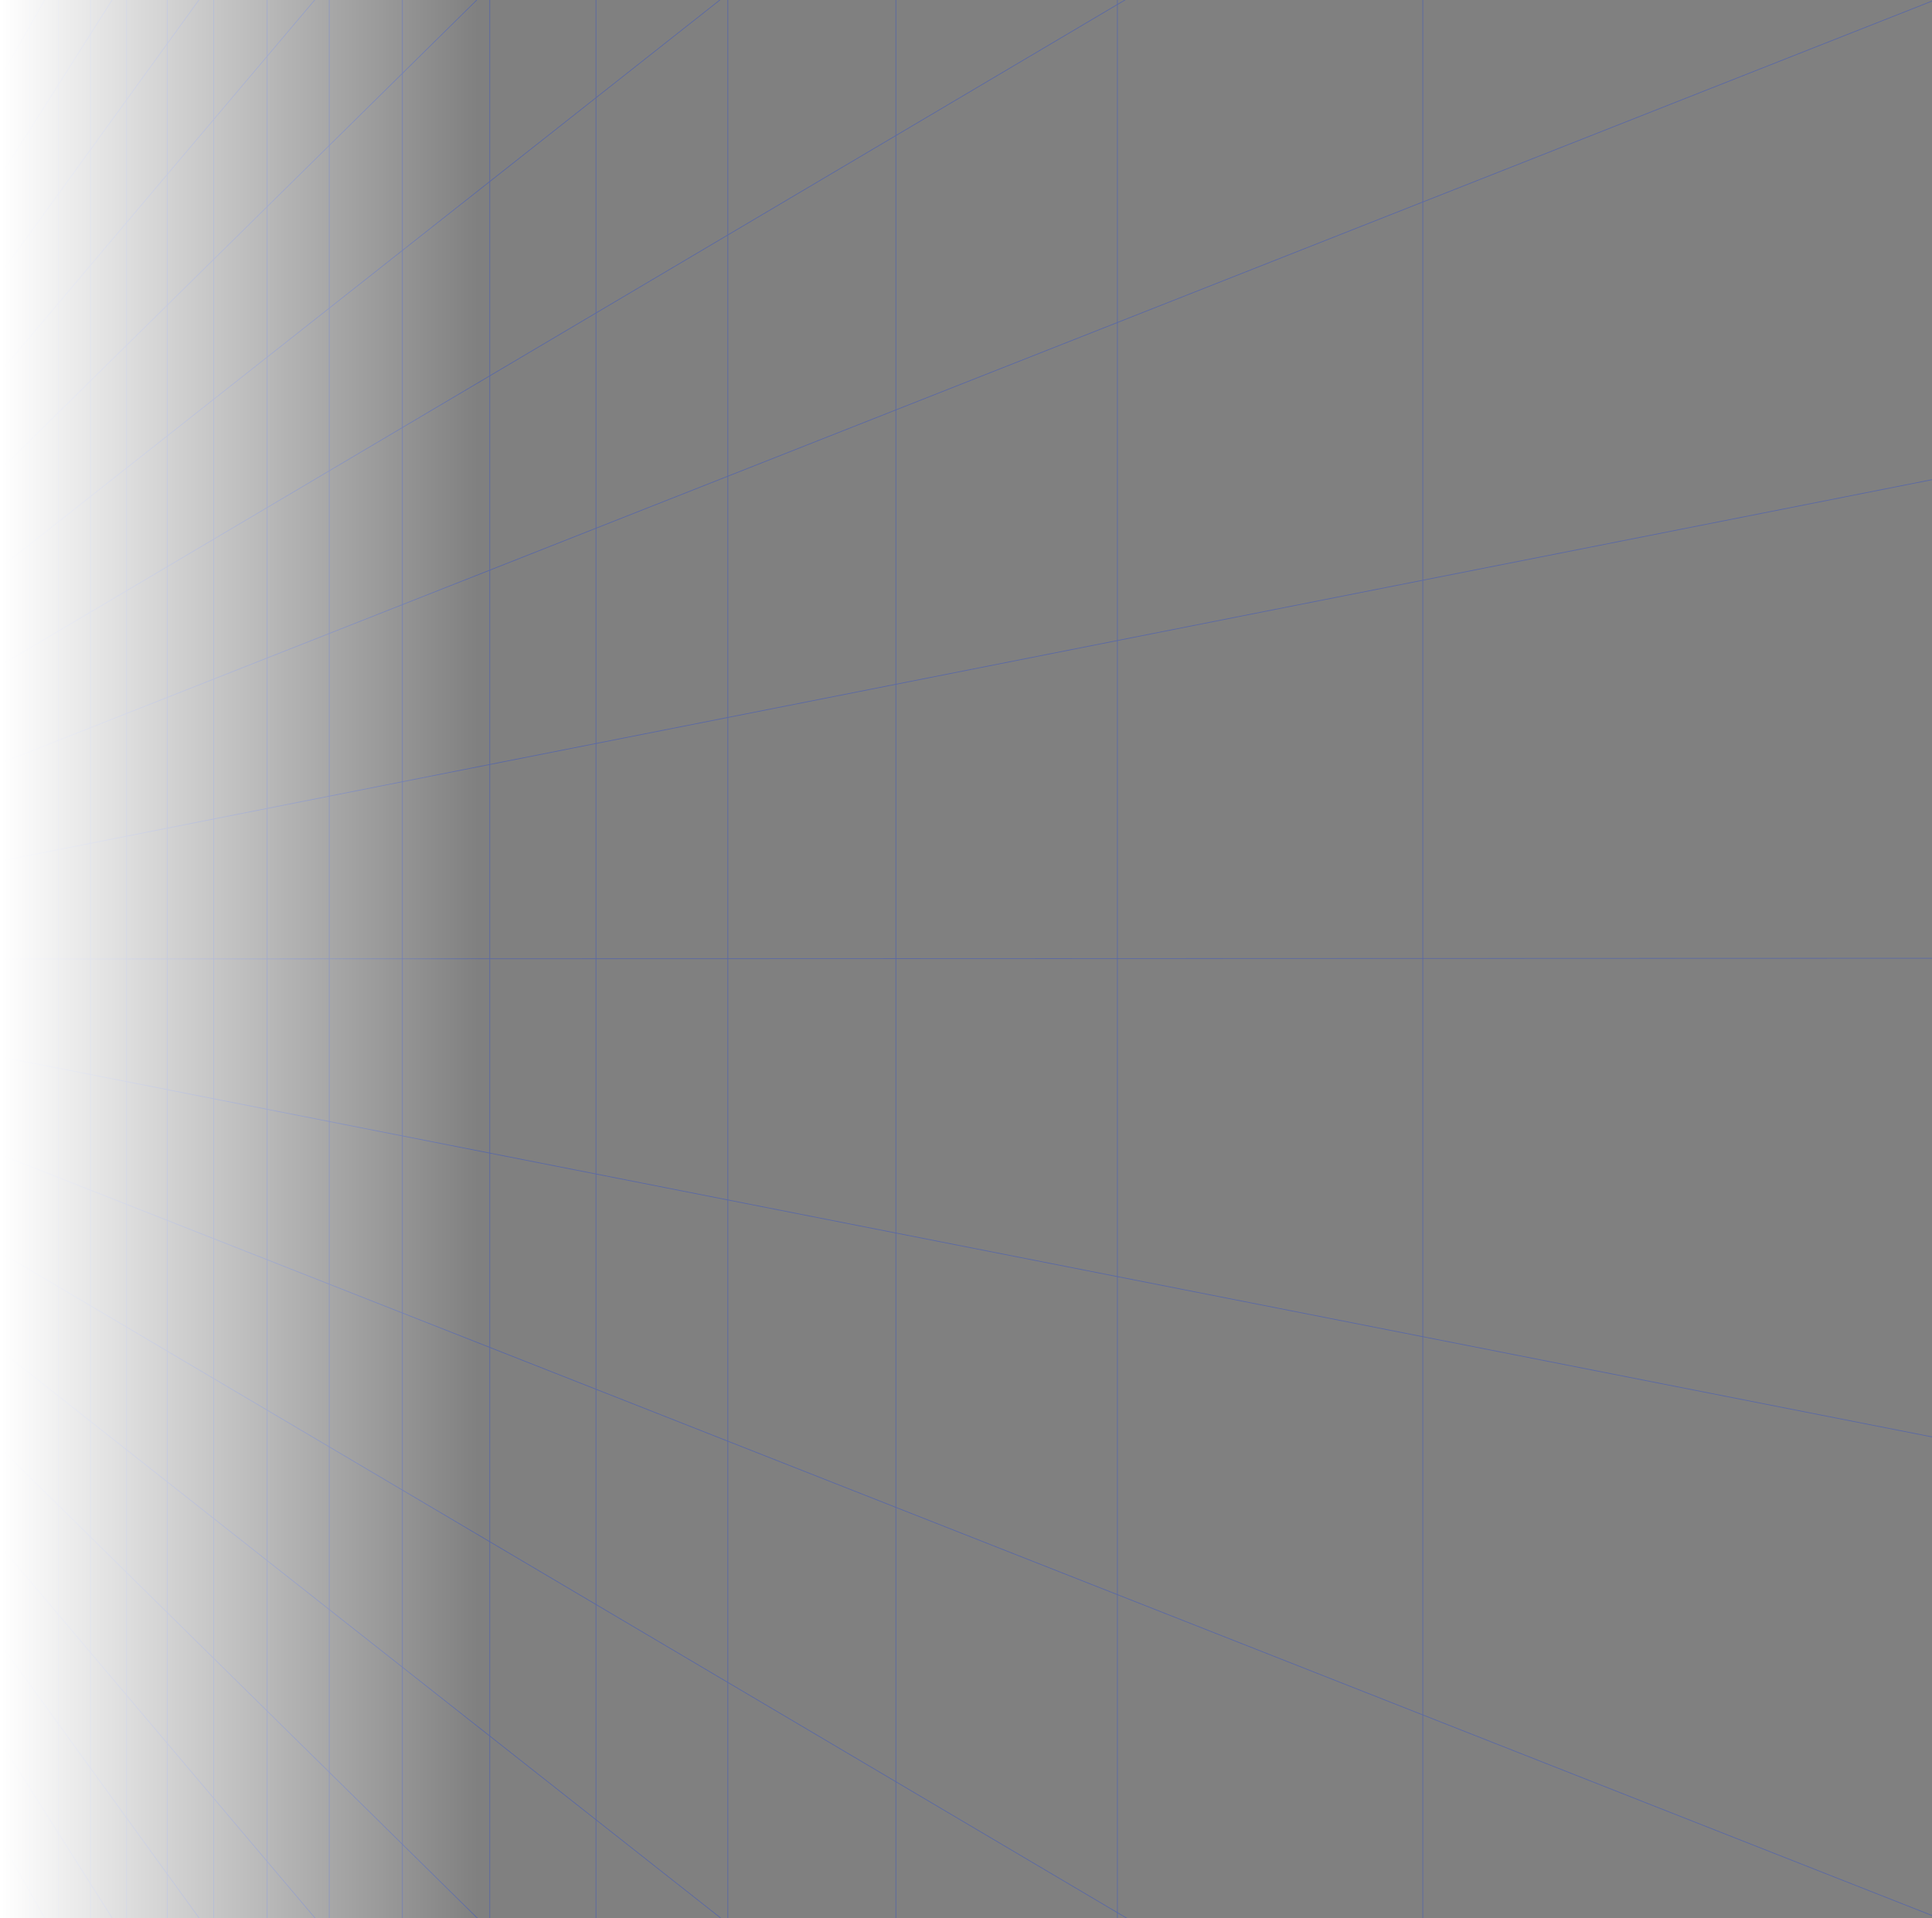 <svg width="706" height="701" viewBox="0 0 706 701" fill="none" xmlns="http://www.w3.org/2000/svg">
<rect x="0" y="0" width="706" height="701" fill="#808080" stroke="none"/>
<g opacity="0.4">
<path d="M1.375 314.435L706.623 175.172" stroke="#1F44DD" stroke-width="0.25" stroke-linecap="round" stroke-linejoin="round"/>
<path d="M1.375 206.432L263.065 -1.14388e-05" stroke="#1F44DD" stroke-width="0.25" stroke-linecap="round" stroke-linejoin="round"/>
<path d="M1.375 170.429L174.233 -7.55585e-06" stroke="#1F44DD" stroke-width="0.25" stroke-linecap="round" stroke-linejoin="round"/>
<path d="M1.375 134.432L115.002 -4.9668e-06" stroke="#1F44DD" stroke-width="0.25" stroke-linecap="round" stroke-linejoin="round"/>
<path d="M1.375 242.435L411.089 -1.79092e-05" stroke="#1F44DD" stroke-width="0.25" stroke-linecap="round" stroke-linejoin="round"/>
<path d="M1.375 98.429L72.688 -3.1172e-06" stroke="#1F44DD" stroke-width="0.25" stroke-linecap="round" stroke-linejoin="round"/>
<path d="M1.375 26.425L16.268 -6.50989e-07" stroke="#1F44DD" stroke-width="0.25" stroke-linecap="round" stroke-linejoin="round"/>
<path d="M1.375 62.427L40.95 -1.72988e-06" stroke="#1F44DD" stroke-width="0.25" stroke-linecap="round" stroke-linejoin="round"/>
<path d="M1.375 602.447L72.817 700.999" stroke="#1F44DD" stroke-width="0.25" stroke-linecap="round" stroke-linejoin="round"/>
<path d="M1.375 350.439L706.623 350.198" stroke="#1F44DD" stroke-width="0.25" stroke-linecap="round" stroke-linejoin="round"/>
<path d="M1.375 638.449L41.044 700.999" stroke="#1F44DD" stroke-width="0.25" stroke-linecap="round" stroke-linejoin="round"/>
<path d="M1.375 674.447L16.342 700.998" stroke="#1F44DD" stroke-width="0.25" stroke-linecap="round" stroke-linejoin="round"/>
<path d="M1.375 566.445L115.175 700.999" stroke="#1F44DD" stroke-width="0.25" stroke-linecap="round" stroke-linejoin="round"/>
<path d="M1.375 530.443L174.472 701" stroke="#1F44DD" stroke-width="0.25" stroke-linecap="round" stroke-linejoin="round"/>
<path d="M1.375 458.441L411.771 700.999" stroke="#1F44DD" stroke-width="0.25" stroke-linecap="round" stroke-linejoin="round"/>
<path d="M1.375 494.443L263.45 700.999" stroke="#1F44DD" stroke-width="0.25" stroke-linecap="round" stroke-linejoin="round"/>
<path d="M1.375 386.441L706.623 525.225" stroke="#1F44DD" stroke-width="0.25" stroke-linecap="round" stroke-linejoin="round"/>
<path d="M1.375 278.433L706.623 0.148" stroke="#1F44DD" stroke-width="0.25" stroke-linecap="round" stroke-linejoin="round"/>
<path d="M1.375 422.439L706.623 700.247" stroke="#1F44DD" stroke-width="0.25" stroke-linecap="round" stroke-linejoin="round"/>
<path d="M97.623 700.999L97.623 -6.00987e-08" stroke="#1F44DD" stroke-width="0.25" stroke-linecap="round" stroke-linejoin="round"/>
<path d="M33.078 700.999L33.078 -6.00987e-08" stroke="#1F44DD" stroke-width="0.25" stroke-linecap="round" stroke-linejoin="round"/>
<path d="M46.239 700.999L46.239 -6.00987e-08" stroke="#1F44DD" stroke-width="0.25" stroke-linecap="round" stroke-linejoin="round"/>
<path d="M61.121 700.999L61.121 -6.00987e-08" stroke="#1F44DD" stroke-width="0.25" stroke-linecap="round" stroke-linejoin="round"/>
<path d="M10.849 700.999L10.849 -6.00987e-08" stroke="#1F44DD" stroke-width="0.25" stroke-linecap="round" stroke-linejoin="round"/>
<path d="M21.357 700.999L21.357 -6.00987e-08" stroke="#1F44DD" stroke-width="0.25" stroke-linecap="round" stroke-linejoin="round"/>
<path d="M519.926 700.999L519.926 -6.00987e-08" stroke="#1F44DD" stroke-width="0.25" stroke-linecap="round" stroke-linejoin="round"/>
<path d="M120.325 700.999L120.325 -6.00987e-08" stroke="#1F44DD" stroke-width="0.25" stroke-linecap="round" stroke-linejoin="round"/>
<path d="M78.098 700.999L78.098 -6.00987e-08" stroke="#1F44DD" stroke-width="0.25" stroke-linecap="round" stroke-linejoin="round"/>
<path d="M1.375 700.999L1.375 -6.00987e-08" stroke="#1F44DD" stroke-width="0.25" stroke-linecap="round" stroke-linejoin="round"/>
<path d="M147.049 700.999L147.049 -6.00987e-08" stroke="#1F44DD" stroke-width="0.25" stroke-linecap="round" stroke-linejoin="round"/>
<path d="M178.976 700.999L178.975 -6.00987e-08" stroke="#1F44DD" stroke-width="0.25" stroke-linecap="round" stroke-linejoin="round"/>
<path d="M408.326 700.999L408.326 -6.00987e-08" stroke="#1F44DD" stroke-width="0.25" stroke-linecap="round" stroke-linejoin="round"/>
<path d="M217.788 700.999L217.787 -6.00987e-08" stroke="#1F44DD" stroke-width="0.25" stroke-linecap="round" stroke-linejoin="round"/>
<path d="M265.965 700.999L265.965 -6.00987e-08" stroke="#1F44DD" stroke-width="0.25" stroke-linecap="round" stroke-linejoin="round"/>
<path d="M327.373 700.999L327.373 -6.00987e-08" stroke="#1F44DD" stroke-width="0.25" stroke-linecap="round" stroke-linejoin="round"/>
</g>
<rect width="175" height="701" fill="url(#paint0_linear_804_13041)"/>
<defs>
<linearGradient id="paint0_linear_804_13041" x1="175" y1="328" x2="7.65981e-06" y2="328" gradientUnits="userSpaceOnUse">
<stop stop-color="white" stop-opacity="0"/>
<stop offset="1" stop-color="white"/>
</linearGradient>
</defs>
</svg>
